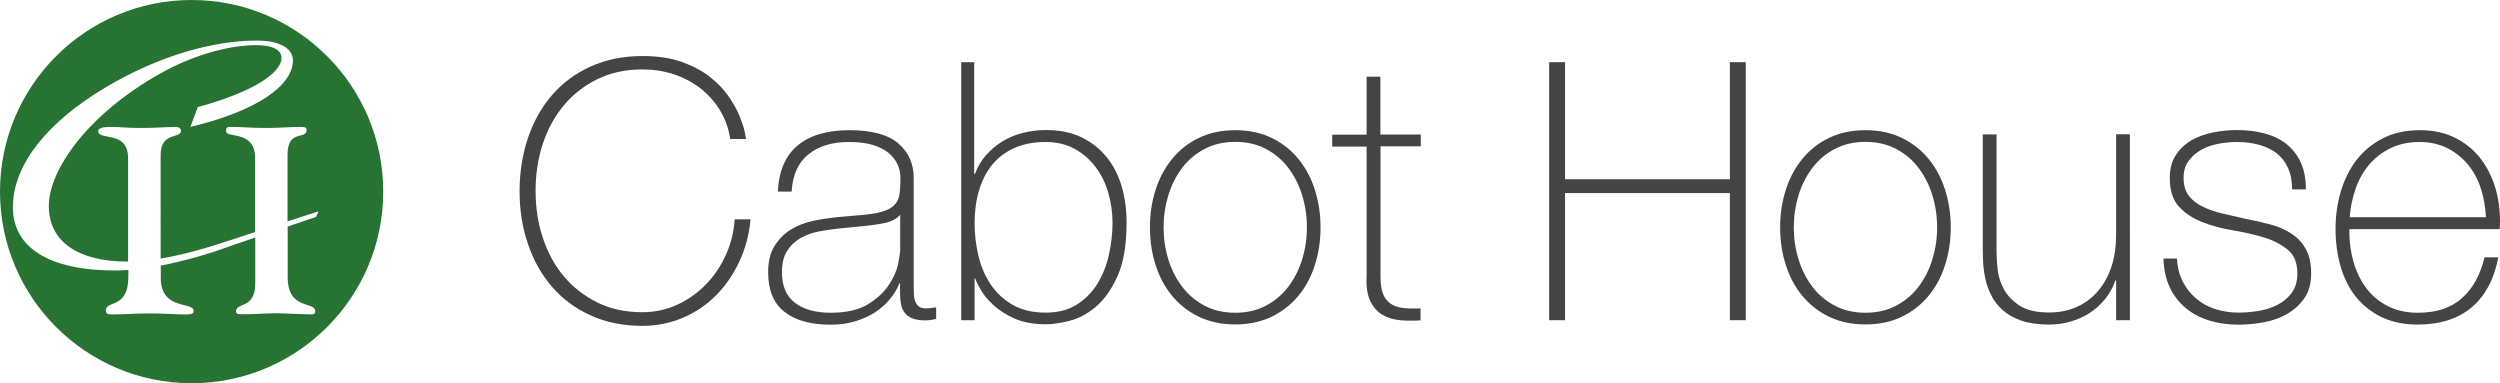 <?xml version="1.0" encoding="utf-8"?>
<!-- Generator: Adobe Illustrator 21.1.0, SVG Export Plug-In . SVG Version: 6.00 Build 0)  -->
<svg version="1.1" id="Layer_1" xmlns="http://www.w3.org/2000/svg" xmlns:xlink="http://www.w3.org/1999/xlink" x="0px" y="0px"
	 viewBox="0 0 1904.9 292" style="enable-background:new 0 0 1904.9 292;" xml:space="preserve">
<style type="text/css">
	.logo-circle{fill:#267332;}
	.logo-text{fill:#444444;}
</style>
<title>ch-logo</title>
<g id="Layer_2">
	<g id="Layer_1-2">
		<path class="logo-circle" d="M240.8,165.3l-21.6,7.3v38.5c0,25.6,21,18.2,21,26c0,2.6-1.6,2.4-4.2,2.4c-6.7,0-18.6-0.8-26.8-0.8
			c-7.3,0-15.1,0.8-25.4,0.8c-2.8,0-4-0.8-4-2.2c0-7.1,14.7-1.6,14.7-21.2V181l-18.8,6.4c-17.3,6.4-35.1,11.4-53.2,15v9.4
			c0,25,25,17.8,25,25c0,1.2,0.4,2.8-6.1,2.8c-8.3,0-14.9-0.8-29.4-0.8c-8.5,0-16.9,0.8-27,0.8c-2.4,0-4.4-0.4-4.4-3
			c0-8.1,17.2-0.8,17.2-25.8v-5.1c-3.5,0.2-6.9,0.4-10.2,0.4c-50.3,0-77.8-17.5-77.8-48.2c0-30.9,24.1-63.7,71.1-91.6
			c39.8-23.6,81.3-35.4,114.7-35.4c17.4,0,27.6,5.9,27.6,15.1c0,18.9-26.9,38.5-78.1,50.7l5.6-15.1c42.6-11.6,63.8-26.2,63.8-37.5
			c0-5.9-6.6-9.7-19.2-9.7c-20.9,0-48.5,7.5-74.6,22.4C67.2,87.3,37.2,129,37.2,157.1c0,26.7,22,42.2,59.6,42.2h0.8v-78.6
			c0-22-22.8-13.1-22.8-20.8c0-3,6.1-3.2,9.9-3.2c6.1,0,12.1,0.8,22.6,0.8c12.1,0,20.2-0.8,26-0.8c2.8,0,4.6,1,4.6,3
			c0,6.2-15.5,0.4-15.5,18.4V197c15.8-2.6,33.3-7.4,53.2-14l18.8-6.2v-56.1c0-22.2-22.2-14.9-22.2-20.8c0-3.6,1.8-3.2,4.6-3.2
			c8.3,0,13.5,0.8,26,0.8c10.5,0,18-0.8,26.6-0.8c3.4,0,4.2,0.6,4.2,2.4c0,7.7-14.5-1-14.5,18.8v50.8l23.6-7.7L240.8,165.3z M146,0
			C65.4,0,0,65.4,0,146s65.4,146,146,146s146-65.4,146-146S226.6,0,146,0z"/>
	</g>
</g>
<g>
	<path class="logo-text" d="M395.9,145.7c0-14.3,2.1-27.8,6.3-40.3c4.2-12.6,10.3-23.5,18.3-32.8c8-9.3,17.8-16.6,29.5-21.9
		c11.7-5.3,24.8-8,39.5-8c11.6,0,21.6,1.5,30,4.5c8.4,3,15.6,6.8,21.3,11.3c5.8,4.5,10.5,9.4,14.2,14.7c3.7,5.3,6.5,10.3,8.4,15
		s3.3,8.7,4,12.1c0.7,3.4,1.1,5.3,1.1,5.6h-12.1c-1.3-8.3-3.9-15.6-8-22.2c-4-6.5-9.1-12.1-15.1-16.7c-6.1-4.6-12.8-8.1-20.2-10.5
		c-7.4-2.4-15.3-3.6-23.5-3.6c-12.9,0-24.3,2.5-34.4,7.4c-10.1,5-18.6,11.6-25.6,20c-7,8.4-12.3,18.1-16,29.3
		c-3.7,11.2-5.5,23.1-5.5,35.8c0,12.7,1.8,24.6,5.5,35.8c3.7,11.2,9,21,16,29.3c7,8.4,15.5,15,25.6,20c10.1,5,21.6,7.4,34.4,7.4
		c9.5,0,18.5-2,26.8-5.9c8.4-3.9,15.6-9.2,21.9-15.7c6.2-6.5,11.2-14,15-22.6c3.8-8.5,5.9-17.4,6.5-26.6h12.1
		c-1.1,11.8-4,22.6-8.7,32.5s-10.6,18.5-17.9,25.7c-7.3,7.3-15.7,12.9-25.2,16.9c-9.5,4-19.7,6.1-30.6,6.1c-14.7,0-27.9-2.7-39.5-8
		c-11.7-5.3-21.5-12.6-29.5-21.9c-8-9.3-14.1-20.2-18.3-32.8C398,173.5,395.9,160,395.9,145.7z"/>
	<path class="logo-text" d="M685.9,215.9h-0.6c-1.7,4.2-4,8.2-7.2,12c-3.1,3.8-6.9,7.1-11.4,10.1c-4.5,2.9-9.6,5.2-15.3,6.9
		c-5.7,1.7-11.9,2.5-18.7,2.5c-15.1,0-26.7-3.3-35-9.8c-8.3-6.5-12.4-16.6-12.4-30.2c0-8.3,1.7-15,5-20.2c3.3-5.2,7.5-9.4,12.5-12.4
		c5-3,10.6-5.2,16.8-6.5c6.1-1.3,12.1-2.2,17.8-2.8l16.2-1.4c7.5-0.6,13.4-1.4,17.8-2.6c4.3-1.2,7.6-2.8,9.8-5
		c2.2-2.1,3.6-4.8,4.1-8.1s0.8-7.4,0.8-12.4c0-3.9-0.7-7.4-2.2-10.7c-1.5-3.3-3.8-6.2-6.9-8.8c-3.1-2.6-7.2-4.6-12.1-6.1
		c-5-1.5-11-2.2-18.2-2.2c-12.7,0-22.9,3.1-30.7,9.4c-7.8,6.2-12.1,15.7-12.8,28.4h-10.5c0.7-15.6,5.7-27.3,15-35.1
		c9.3-7.8,22.4-11.7,39.5-11.7c17.1,0,29.5,3.4,37.3,10.1c7.8,6.7,11.7,15.5,11.7,26.3v82.3c0,2,0,4,0.1,6.1c0.1,2,0.4,3.9,1,5.5
		c0.6,1.7,1.5,3,2.8,4c1.3,1,3.1,1.5,5.5,1.5c1.8,0,4.4-0.3,7.7-0.8v8.8c-2.8,0.7-5.6,1.1-8.5,1.1c-4.2,0-7.6-0.6-10.1-1.7
		c-2.5-1.1-4.4-2.6-5.6-4.4c-1.3-1.8-2.2-4-2.6-6.5c-0.5-2.5-0.7-5.2-0.7-8.1V215.9z M685.9,163.6c-2.6,3.1-6.5,5.2-11.7,6.3
		s-11.1,1.9-17.5,2.5l-17.6,1.7c-5.1,0.6-10.3,1.3-15.4,2.3c-5.1,1-9.8,2.7-13.9,5.1c-4.1,2.4-7.5,5.6-10.1,9.8
		c-2.6,4.1-3.9,9.5-3.9,16.1c0,10.5,3.3,18.2,9.9,23.3c6.6,5.1,15.7,7.6,27.3,7.6c11.9,0,21.4-2.2,28.4-6.5c7-4.3,12.3-9.3,16-14.9
		c3.7-5.6,6-11,7-16.2c1-5.2,1.5-8.8,1.5-10.6V163.6z"/>
	<path class="logo-text" d="M732.1,47.4h10.2v85.1h0.6c2-5.5,4.9-10.3,8.6-14.5c3.7-4.1,7.9-7.6,12.7-10.5c4.8-2.8,9.9-5,15.5-6.3
		c5.5-1.4,11.2-2.1,17.1-2.1c10.5,0,19.6,1.8,27.2,5.5c7.6,3.7,14,8.7,19.2,15.1c5.2,6.4,9,13.9,11.5,22.4
		c2.5,8.5,3.7,17.8,3.7,27.7c0,16.9-2.3,30.4-6.9,40.6c-4.6,10.2-10.1,18-16.6,23.4c-6.4,5.4-13.2,9-20.1,10.7
		c-7,1.7-13,2.6-17.9,2.6c-9.4,0-17.3-1.5-23.9-4.4s-11.9-6.4-16.1-10.3c-4.2-3.9-7.5-7.8-9.7-11.7c-2.2-3.9-3.6-6.7-4.1-8.5h-0.5
		V244h-10.2V47.4z M796.7,238.2c9.4,0,17.3-2,23.7-6.1c6.4-4,11.7-9.3,15.7-15.8c4-6.5,7-13.9,8.8-22c1.8-8.2,2.8-16.3,2.8-24.4
		c0-7.9-1.1-15.5-3.2-22.9c-2.1-7.3-5.3-13.9-9.7-19.7c-4.3-5.8-9.7-10.4-16-13.9c-6.4-3.5-13.8-5.2-22.2-5.2
		c-9.2,0-17.2,1.6-24,4.7c-6.8,3.1-12.4,7.4-16.8,12.9c-4.4,5.5-7.7,12-9.9,19.6c-2.2,7.5-3.3,15.7-3.3,24.5c0,8.6,1,17.1,3,25.3
		c2,8.3,5.2,15.6,9.5,21.9c4.3,6.3,9.9,11.4,16.7,15.3C778.7,236.3,787,238.2,796.7,238.2z"/>
	<path class="logo-text" d="M876.2,173.2c0-10.1,1.4-19.6,4.3-28.5c2.8-8.9,7-16.7,12.5-23.5c5.5-6.8,12.3-12.2,20.4-16.1
		c8.1-3.9,17.3-5.9,27.8-5.9s19.7,2,27.8,5.9c8.1,4,14.9,9.3,20.4,16.1c5.5,6.8,9.7,14.6,12.5,23.5c2.8,8.9,4.3,18.4,4.3,28.5
		c0,10.1-1.4,19.6-4.3,28.6c-2.8,9-7,16.8-12.5,23.5c-5.5,6.7-12.3,12-20.4,16c-8.1,3.9-17.3,5.9-27.8,5.9s-19.7-2-27.8-5.9
		c-8.1-3.9-14.9-9.3-20.4-16c-5.5-6.7-9.7-14.5-12.5-23.5C877.6,192.9,876.2,183.3,876.2,173.2z M886.6,173.2
		c0,8.4,1.2,16.6,3.6,24.4c2.4,7.8,5.9,14.7,10.5,20.8c4.6,6.1,10.3,10.9,17.1,14.5c6.8,3.6,14.6,5.4,23.4,5.4s16.6-1.8,23.4-5.4
		c6.8-3.6,12.5-8.4,17.1-14.5c4.6-6.1,8.1-13,10.5-20.8c2.4-7.8,3.6-15.9,3.6-24.4c0-8.4-1.2-16.6-3.6-24.4
		c-2.4-7.8-5.9-14.7-10.5-20.8c-4.6-6.1-10.3-10.9-17.1-14.5c-6.8-3.6-14.6-5.4-23.4-5.4s-16.6,1.8-23.4,5.4
		c-6.8,3.6-12.5,8.4-17.1,14.5c-4.6,6.1-8.1,13-10.5,20.8C887.8,156.7,886.6,164.8,886.6,173.2z"/>
	<path class="logo-text" d="M1082.7,111.5h-30.8v98.9c0,5.7,0.6,10.2,1.9,13.5c1.3,3.3,3.3,5.8,5.9,7.6c2.7,1.7,5.9,2.8,9.6,3.2
		c3.8,0.4,8.1,0.5,13.1,0.3v9.1c-5.3,0.4-10.5,0.3-15.6-0.1c-5.1-0.5-9.5-1.8-13.4-4.1c-3.9-2.3-6.9-5.7-9.2-10.3
		c-2.3-4.6-3.3-10.9-2.9-19v-98.9h-26.2v-9.1h26.2V58.4h10.5v44.1h30.8V111.5z"/>
	<path class="logo-text" d="M1180.4,47.4h12.1v89.2h125.6V47.4h12.1V244h-12.1v-96.9h-125.6V244h-12.1V47.4z"/>
	<path class="logo-text" d="M1356.4,173.2c0-10.1,1.4-19.6,4.3-28.5c2.8-8.9,7-16.7,12.5-23.5c5.5-6.8,12.3-12.2,20.4-16.1
		c8.1-3.9,17.3-5.9,27.8-5.9s19.7,2,27.8,5.9c8.1,4,14.9,9.3,20.4,16.1c5.5,6.8,9.7,14.6,12.5,23.5c2.8,8.9,4.3,18.4,4.3,28.5
		c0,10.1-1.4,19.6-4.3,28.6c-2.8,9-7,16.8-12.5,23.5c-5.5,6.7-12.3,12-20.4,16c-8.1,3.9-17.3,5.9-27.8,5.9s-19.7-2-27.8-5.9
		c-8.1-3.9-14.9-9.3-20.4-16c-5.5-6.7-9.7-14.5-12.5-23.5C1357.8,192.9,1356.4,183.3,1356.4,173.2z M1366.8,173.2
		c0,8.4,1.2,16.6,3.6,24.4c2.4,7.8,5.9,14.7,10.5,20.8c4.6,6.1,10.3,10.9,17.1,14.5c6.8,3.6,14.6,5.4,23.4,5.4s16.6-1.8,23.4-5.4
		c6.8-3.6,12.5-8.4,17.1-14.5c4.6-6.1,8.1-13,10.5-20.8c2.4-7.8,3.6-15.9,3.6-24.4c0-8.4-1.2-16.6-3.6-24.4
		c-2.4-7.8-5.9-14.7-10.5-20.8c-4.6-6.1-10.3-10.9-17.1-14.5c-6.8-3.6-14.6-5.4-23.4-5.4s-16.6,1.8-23.4,5.4
		c-6.8,3.6-12.5,8.4-17.1,14.5c-4.6,6.1-8.1,13-10.5,20.8C1368,156.7,1366.8,164.8,1366.8,173.2z"/>
	<path class="logo-text" d="M1622.9,244h-10.5v-30.3h-0.6c-1.8,5.3-4.5,10.1-7.8,14.2c-3.4,4.1-7.3,7.7-11.8,10.6
		c-4.5,2.9-9.4,5.1-14.7,6.6c-5.3,1.5-10.7,2.2-16.2,2.2c-8.3,0-15.3-1-21.1-3c-5.8-2-10.5-4.7-14.2-8c-3.7-3.3-6.6-7-8.7-11.2
		c-2.1-4.1-3.6-8.3-4.5-12.5c-0.9-4.2-1.5-8.3-1.7-12.3c-0.2-3.9-0.3-7.4-0.3-10.3v-87.6h10.5v89.5c0,3.7,0.3,8.1,0.8,13.4
		c0.6,5.2,2.2,10.3,4.8,15.1c2.7,4.9,6.7,9,12,12.5c5.3,3.5,12.8,5.2,22.6,5.2c7.9,0,15-1.5,21.3-4.4c6.3-2.9,11.7-7,16.1-12.3
		c4.4-5.2,7.8-11.5,10.1-18.7c2.3-7.2,3.4-15.2,3.4-23.8v-76.6h10.5V244z"/>
	<path class="logo-text" d="M1658.7,196.9c0.4,6.6,1.8,12.4,4.4,17.5c2.6,5.1,5.9,9.4,10.1,12.9c4.1,3.6,8.9,6.3,14.5,8.1
		c5.5,1.8,11.5,2.8,17.9,2.8c4.6,0,9.5-0.4,14.7-1.2c5.2-0.8,10.1-2.3,14.6-4.5c4.5-2.2,8.2-5.3,11.2-9.2c2.9-3.9,4.4-8.9,4.4-15
		c0-7.9-2.4-13.9-7.2-17.9c-4.8-4-10.8-7.2-18-9.4c-7.3-2.2-15.1-4-23.4-5.4c-8.4-1.4-16.2-3.4-23.4-6.2c-7.3-2.8-13.3-6.7-18-11.7
		c-4.8-5-7.2-12.4-7.2-22.2c0-7,1.6-12.8,4.7-17.5c3.1-4.7,7.1-8.4,12-11.2c4.9-2.8,10.3-4.7,16.4-5.9c6.1-1.2,12.1-1.8,18.2-1.8
		c7.3,0,14.2,0.8,20.7,2.5c6.4,1.7,12,4.3,16.7,8c4.7,3.7,8.4,8.4,11,14c2.7,5.7,4,12.6,4,20.7h-10.5c0-6.4-1.1-11.9-3.2-16.5
		c-2.1-4.6-5.1-8.3-8.8-11.2c-3.8-2.8-8.2-5-13.4-6.3c-5.1-1.4-10.6-2.1-16.5-2.1c-4.8,0-9.6,0.5-14.5,1.4
		c-4.9,0.9-9.2,2.5-13.1,4.7c-3.9,2.2-7,5.1-9.5,8.5c-2.5,3.5-3.7,7.7-3.7,12.7c0,5.7,1.4,10.3,4.1,13.8c2.8,3.5,6.4,6.3,10.9,8.4
		c4.5,2.1,9.5,3.8,15.1,5.1c5.6,1.3,11.2,2.6,16.9,3.9c7,1.3,13.5,2.8,19.7,4.5c6.1,1.7,11.5,4.1,16,7.2c4.5,3,8,6.9,10.6,11.7
		c2.6,4.8,3.9,10.8,3.9,18.2c0,7.7-1.7,14-5.2,19c-3.5,5-7.9,8.9-13.2,12c-5.3,3-11.2,5.1-17.8,6.3c-6.5,1.2-12.9,1.8-19.1,1.8
		c-8.1,0-15.6-1.1-22.4-3.2c-6.9-2.1-12.9-5.3-18-9.6c-5.1-4.3-9.2-9.6-12.1-15.8c-2.9-6.2-4.5-13.5-4.7-21.8H1658.7z"/>
	<path class="logo-text" d="M1790.1,174.6v1.7c0,8.3,1.1,16.2,3.3,23.7c2.2,7.5,5.5,14.1,9.8,19.8c4.3,5.7,9.8,10.2,16.3,13.5
		c6.5,3.3,14.1,5,22.8,5c14.2,0,25.4-3.7,33.7-11.2c8.3-7.4,14-17.8,17.1-31h10.5c-3.1,16.5-9.9,29.2-20.2,38
		c-10.4,8.8-24.1,13.2-41.2,13.2c-10.5,0-19.6-1.9-27.4-5.6c-7.8-3.8-14.3-8.9-19.6-15.4c-5.2-6.5-9.1-14.2-11.7-23.1
		c-2.6-8.9-3.9-18.5-3.9-28.8c0-9.9,1.3-19.4,4-28.5c2.7-9.1,6.7-17.1,12-24c5.3-6.9,12-12.4,20-16.5c8-4.1,17.4-6.2,28.2-6.2
		c9.9,0,18.7,1.8,26.3,5.5c7.6,3.7,14,8.7,19.1,15c5.1,6.3,9,13.7,11.7,22c2.7,8.4,4,17.3,4,26.8c0,0.9,0,2-0.1,3.2
		c-0.1,1.2-0.1,2.2-0.1,2.9H1790.1z M1894.2,165.5c-0.4-7.7-1.7-15-3.9-21.9c-2.2-6.9-5.5-12.9-9.8-18.2c-4.3-5.2-9.6-9.4-15.7-12.5
		c-6.2-3.1-13.2-4.7-21.1-4.7c-8.5,0-15.9,1.6-22.4,4.8c-6.4,3.2-11.9,7.4-16.3,12.7c-4.4,5.2-7.8,11.3-10.2,18.3
		c-2.4,7-3.9,14.1-4.4,21.5H1894.2z"/>
</g>
</svg>
